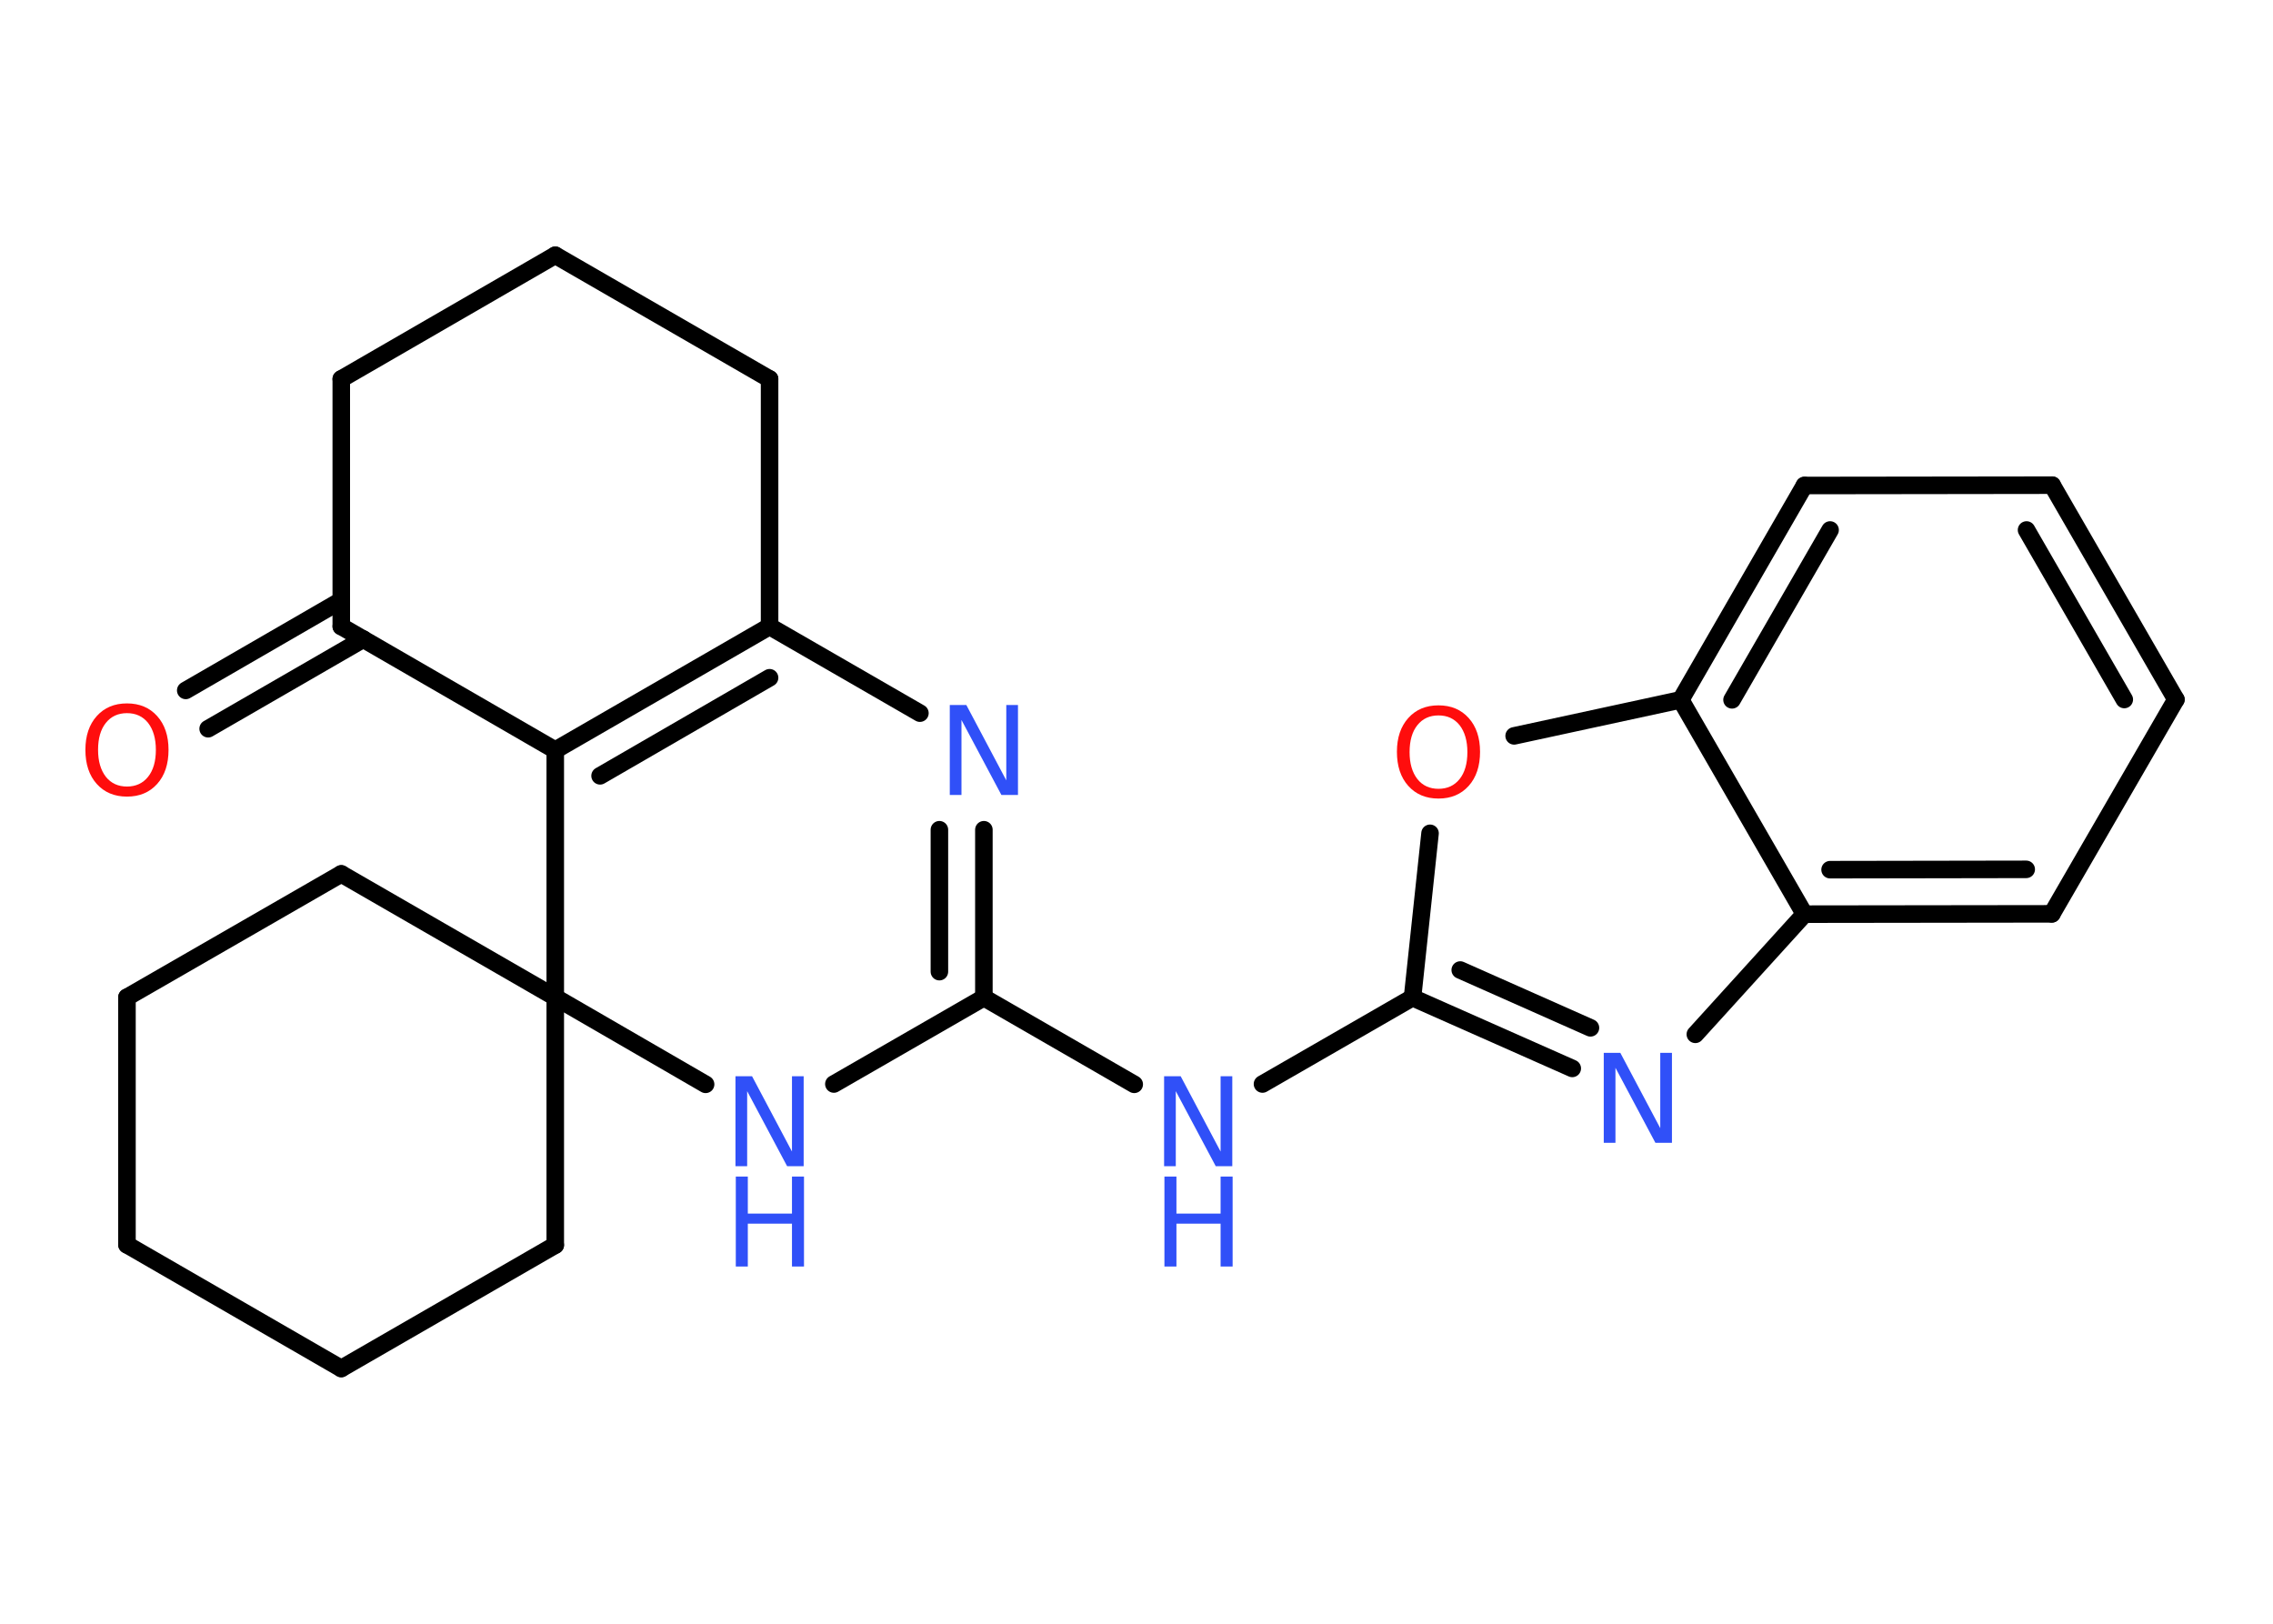 <?xml version='1.0' encoding='UTF-8'?>
<!DOCTYPE svg PUBLIC "-//W3C//DTD SVG 1.1//EN" "http://www.w3.org/Graphics/SVG/1.1/DTD/svg11.dtd">
<svg version='1.2' xmlns='http://www.w3.org/2000/svg' xmlns:xlink='http://www.w3.org/1999/xlink' width='70.0mm' height='50.0mm' viewBox='0 0 70.0 50.0'>
  <desc>Generated by the Chemistry Development Kit (http://github.com/cdk)</desc>
  <g stroke-linecap='round' stroke-linejoin='round' stroke='#000000' stroke-width='.54' fill='#3050F8'>
    <rect x='.0' y='.0' width='70.0' height='50.0' fill='#FFFFFF' stroke='none'/>
    <g id='mol1' class='mol'>
      <g id='mol1bnd1' class='bond'>
        <line x1='5.72' y1='21.26' x2='10.51' y2='18.49'/>
        <line x1='6.41' y1='22.44' x2='11.19' y2='19.68'/>
      </g>
      <line id='mol1bnd2' class='bond' x1='10.51' y1='19.29' x2='10.51' y2='11.67'/>
      <line id='mol1bnd3' class='bond' x1='10.51' y1='11.67' x2='17.1' y2='7.86'/>
      <line id='mol1bnd4' class='bond' x1='17.1' y1='7.86' x2='23.7' y2='11.67'/>
      <line id='mol1bnd5' class='bond' x1='23.7' y1='11.67' x2='23.7' y2='19.29'/>
      <g id='mol1bnd6' class='bond'>
        <line x1='23.7' y1='19.29' x2='17.1' y2='23.1'/>
        <line x1='23.7' y1='20.87' x2='18.48' y2='23.89'/>
      </g>
      <line id='mol1bnd7' class='bond' x1='10.51' y1='19.29' x2='17.1' y2='23.1'/>
      <line id='mol1bnd8' class='bond' x1='17.1' y1='23.1' x2='17.1' y2='30.71'/>
      <line id='mol1bnd9' class='bond' x1='17.1' y1='30.71' x2='17.1' y2='38.34'/>
      <line id='mol1bnd10' class='bond' x1='17.1' y1='38.34' x2='10.51' y2='42.14'/>
      <line id='mol1bnd11' class='bond' x1='10.51' y1='42.14' x2='3.91' y2='38.33'/>
      <line id='mol1bnd12' class='bond' x1='3.91' y1='38.33' x2='3.91' y2='30.71'/>
      <line id='mol1bnd13' class='bond' x1='3.91' y1='30.71' x2='10.51' y2='26.91'/>
      <line id='mol1bnd14' class='bond' x1='17.1' y1='30.71' x2='10.51' y2='26.91'/>
      <line id='mol1bnd15' class='bond' x1='17.1' y1='30.71' x2='21.73' y2='33.39'/>
      <line id='mol1bnd16' class='bond' x1='25.68' y1='33.38' x2='30.3' y2='30.72'/>
      <line id='mol1bnd17' class='bond' x1='30.3' y1='30.72' x2='34.93' y2='33.39'/>
      <line id='mol1bnd18' class='bond' x1='38.88' y1='33.38' x2='43.5' y2='30.72'/>
      <g id='mol1bnd19' class='bond'>
        <line x1='43.5' y1='30.72' x2='48.42' y2='32.9'/>
        <line x1='44.97' y1='29.87' x2='48.98' y2='31.65'/>
      </g>
      <line id='mol1bnd20' class='bond' x1='52.21' y1='31.85' x2='55.57' y2='28.15'/>
      <g id='mol1bnd21' class='bond'>
        <line x1='55.57' y1='28.15' x2='63.19' y2='28.14'/>
        <line x1='56.36' y1='26.78' x2='62.4' y2='26.77'/>
      </g>
      <line id='mol1bnd22' class='bond' x1='63.19' y1='28.14' x2='67.01' y2='21.54'/>
      <g id='mol1bnd23' class='bond'>
        <line x1='67.01' y1='21.54' x2='63.2' y2='14.94'/>
        <line x1='65.42' y1='21.54' x2='62.41' y2='16.32'/>
      </g>
      <line id='mol1bnd24' class='bond' x1='63.2' y1='14.94' x2='55.57' y2='14.95'/>
      <g id='mol1bnd25' class='bond'>
        <line x1='55.57' y1='14.95' x2='51.76' y2='21.55'/>
        <line x1='56.36' y1='16.32' x2='53.34' y2='21.55'/>
      </g>
      <line id='mol1bnd26' class='bond' x1='55.57' y1='28.15' x2='51.76' y2='21.55'/>
      <line id='mol1bnd27' class='bond' x1='51.76' y1='21.55' x2='46.63' y2='22.66'/>
      <line id='mol1bnd28' class='bond' x1='43.5' y1='30.72' x2='44.04' y2='25.66'/>
      <g id='mol1bnd29' class='bond'>
        <line x1='30.3' y1='30.72' x2='30.3' y2='25.55'/>
        <line x1='28.93' y1='29.92' x2='28.93' y2='25.55'/>
      </g>
      <line id='mol1bnd30' class='bond' x1='23.7' y1='19.29' x2='28.33' y2='21.96'/>
      <path id='mol1atm1' class='atom' d='M3.91 21.96q-.41 .0 -.65 .3q-.24 .3 -.24 .83q.0 .52 .24 .83q.24 .3 .65 .3q.41 .0 .65 -.3q.24 -.3 .24 -.83q.0 -.52 -.24 -.83q-.24 -.3 -.65 -.3zM3.91 21.66q.58 .0 .93 .39q.35 .39 .35 1.04q.0 .66 -.35 1.05q-.35 .39 -.93 .39q-.58 .0 -.93 -.39q-.35 -.39 -.35 -1.05q.0 -.65 .35 -1.04q.35 -.39 .93 -.39z' stroke='none' fill='#FF0D0D'/>
      <g id='mol1atm14' class='atom'>
        <path d='M22.66 33.14h.5l1.23 2.32v-2.32h.36v2.77h-.51l-1.23 -2.31v2.31h-.36v-2.77z' stroke='none'/>
        <path d='M22.66 36.23h.37v1.14h1.36v-1.14h.37v2.77h-.37v-1.32h-1.36v1.32h-.37v-2.77z' stroke='none'/>
      </g>
      <g id='mol1atm16' class='atom'>
        <path d='M35.86 33.14h.5l1.23 2.32v-2.32h.36v2.77h-.51l-1.23 -2.31v2.31h-.36v-2.77z' stroke='none'/>
        <path d='M35.86 36.23h.37v1.14h1.36v-1.14h.37v2.77h-.37v-1.32h-1.36v1.32h-.37v-2.77z' stroke='none'/>
      </g>
      <path id='mol1atm18' class='atom' d='M49.4 32.42h.5l1.23 2.32v-2.32h.36v2.77h-.51l-1.23 -2.31v2.31h-.36v-2.77z' stroke='none'/>
      <path id='mol1atm25' class='atom' d='M44.3 22.03q-.41 .0 -.65 .3q-.24 .3 -.24 .83q.0 .52 .24 .83q.24 .3 .65 .3q.41 .0 .65 -.3q.24 -.3 .24 -.83q.0 -.52 -.24 -.83q-.24 -.3 -.65 -.3zM44.3 21.72q.58 .0 .93 .39q.35 .39 .35 1.04q.0 .66 -.35 1.05q-.35 .39 -.93 .39q-.58 .0 -.93 -.39q-.35 -.39 -.35 -1.05q.0 -.65 .35 -1.04q.35 -.39 .93 -.39z' stroke='none' fill='#FF0D0D'/>
      <path id='mol1atm26' class='atom' d='M29.26 21.71h.5l1.23 2.32v-2.32h.36v2.77h-.51l-1.23 -2.31v2.31h-.36v-2.77z' stroke='none'/>
    </g>
  </g>
</svg>
